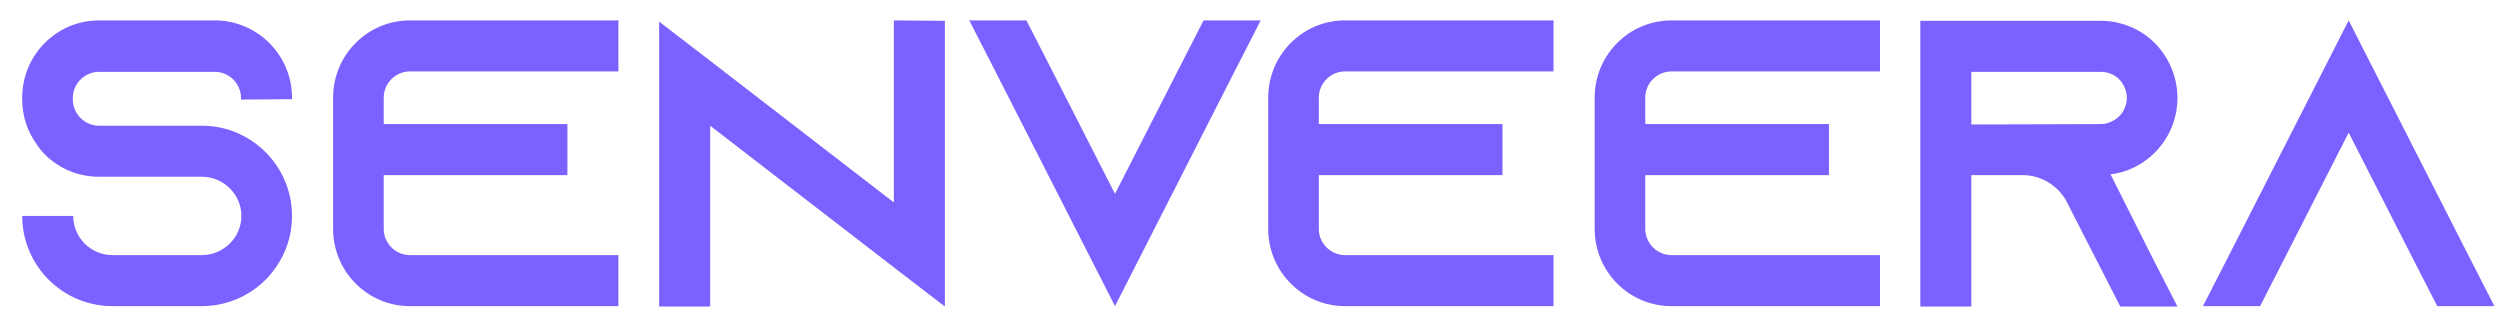 <svg width="98" height="13" viewBox="0 0 98 13" fill="none" xmlns="http://www.w3.org/2000/svg">
<path d="M11.447 3.888V3.824C11.447 2.16 10.087 0.8 8.423 0.8H3.879C2.215 0.8 0.871 2.16 0.871 3.824V3.888C0.871 4.528 1.063 5.12 1.399 5.6C1.511 5.776 1.639 5.936 1.783 6.08C2.327 6.608 3.063 6.928 3.879 6.928H7.911C8.759 6.928 9.463 7.616 9.463 8.464C9.463 9.312 8.759 10 7.911 10H4.407C3.559 10 2.871 9.312 2.871 8.464H0.871C0.871 10.416 2.455 12 4.407 12H7.911C9.863 12 11.447 10.416 11.447 8.464C11.447 7.616 11.143 6.832 10.647 6.224C10.599 6.176 10.567 6.128 10.519 6.08C9.879 5.376 8.951 4.928 7.911 4.928H3.879C3.319 4.928 2.855 4.464 2.855 3.904V3.84C2.855 3.28 3.319 2.816 3.879 2.816H8.423C8.983 2.816 9.447 3.28 9.447 3.84V3.904L11.447 3.888ZM16.066 2.8H24.242V0.8H16.066C14.402 0.8 13.058 2.16 13.058 3.824V8.976C13.058 10.64 14.402 12 16.066 12H24.242V10H16.066C15.506 10 15.042 9.536 15.042 8.976V6.864H22.242V4.864H15.042V3.824C15.042 3.264 15.506 2.8 16.066 2.8ZM35.039 0.8V7.936L27.839 2.384L25.839 0.848V12.016H27.839V4.928L35.039 10.48L37.039 12.016V0.816L35.039 0.8ZM47.18 0.8L46.156 2.8L43.708 7.6L41.26 2.8L40.236 0.8H37.996L39.02 2.8L43.708 12L48.396 2.8L49.42 0.8H47.18ZM52.722 2.8H60.898V0.8H52.722C51.058 0.8 49.714 2.16 49.714 3.824V8.976C49.714 10.64 51.058 12 52.722 12H60.898V10H52.722C52.162 10 51.698 9.536 51.698 8.976V6.864H58.898V4.864H51.698V3.824C51.698 3.264 52.162 2.8 52.722 2.8ZM65.519 2.8H73.695V0.8H65.519C63.855 0.8 62.511 2.16 62.511 3.824V8.976C62.511 10.64 63.855 12 65.519 12H73.695V10H65.519C64.959 10 64.495 9.536 64.495 8.976V6.864H71.695V4.864H64.495V3.824C64.495 3.264 64.959 2.8 65.519 2.8ZM82.732 6.832C83.036 6.8 83.324 6.72 83.596 6.592C84.636 6.112 85.356 5.056 85.356 3.84C85.356 3.008 85.02 2.256 84.476 1.696C83.932 1.152 83.18 0.816 82.348 0.816H75.276V12.016H77.276V6.864H79.276C79.996 6.864 80.62 7.248 80.972 7.824L81.02 7.92L82.092 10.016L83.116 12.016H85.356L84.332 10.016L82.732 6.832ZM77.276 4.88V2.816H82.348C82.7 2.816 82.94 2.976 83.068 3.104C83.18 3.216 83.372 3.472 83.372 3.84C83.372 4.24 83.132 4.608 82.764 4.768C82.636 4.832 82.492 4.864 82.348 4.864L77.276 4.88ZM96.756 10L92.068 0.8L87.38 10L86.356 12H88.596L89.62 10L92.068 5.2L94.516 10L95.54 12H97.78L96.756 10Z" fill="#7B61FF"/>
</svg>
